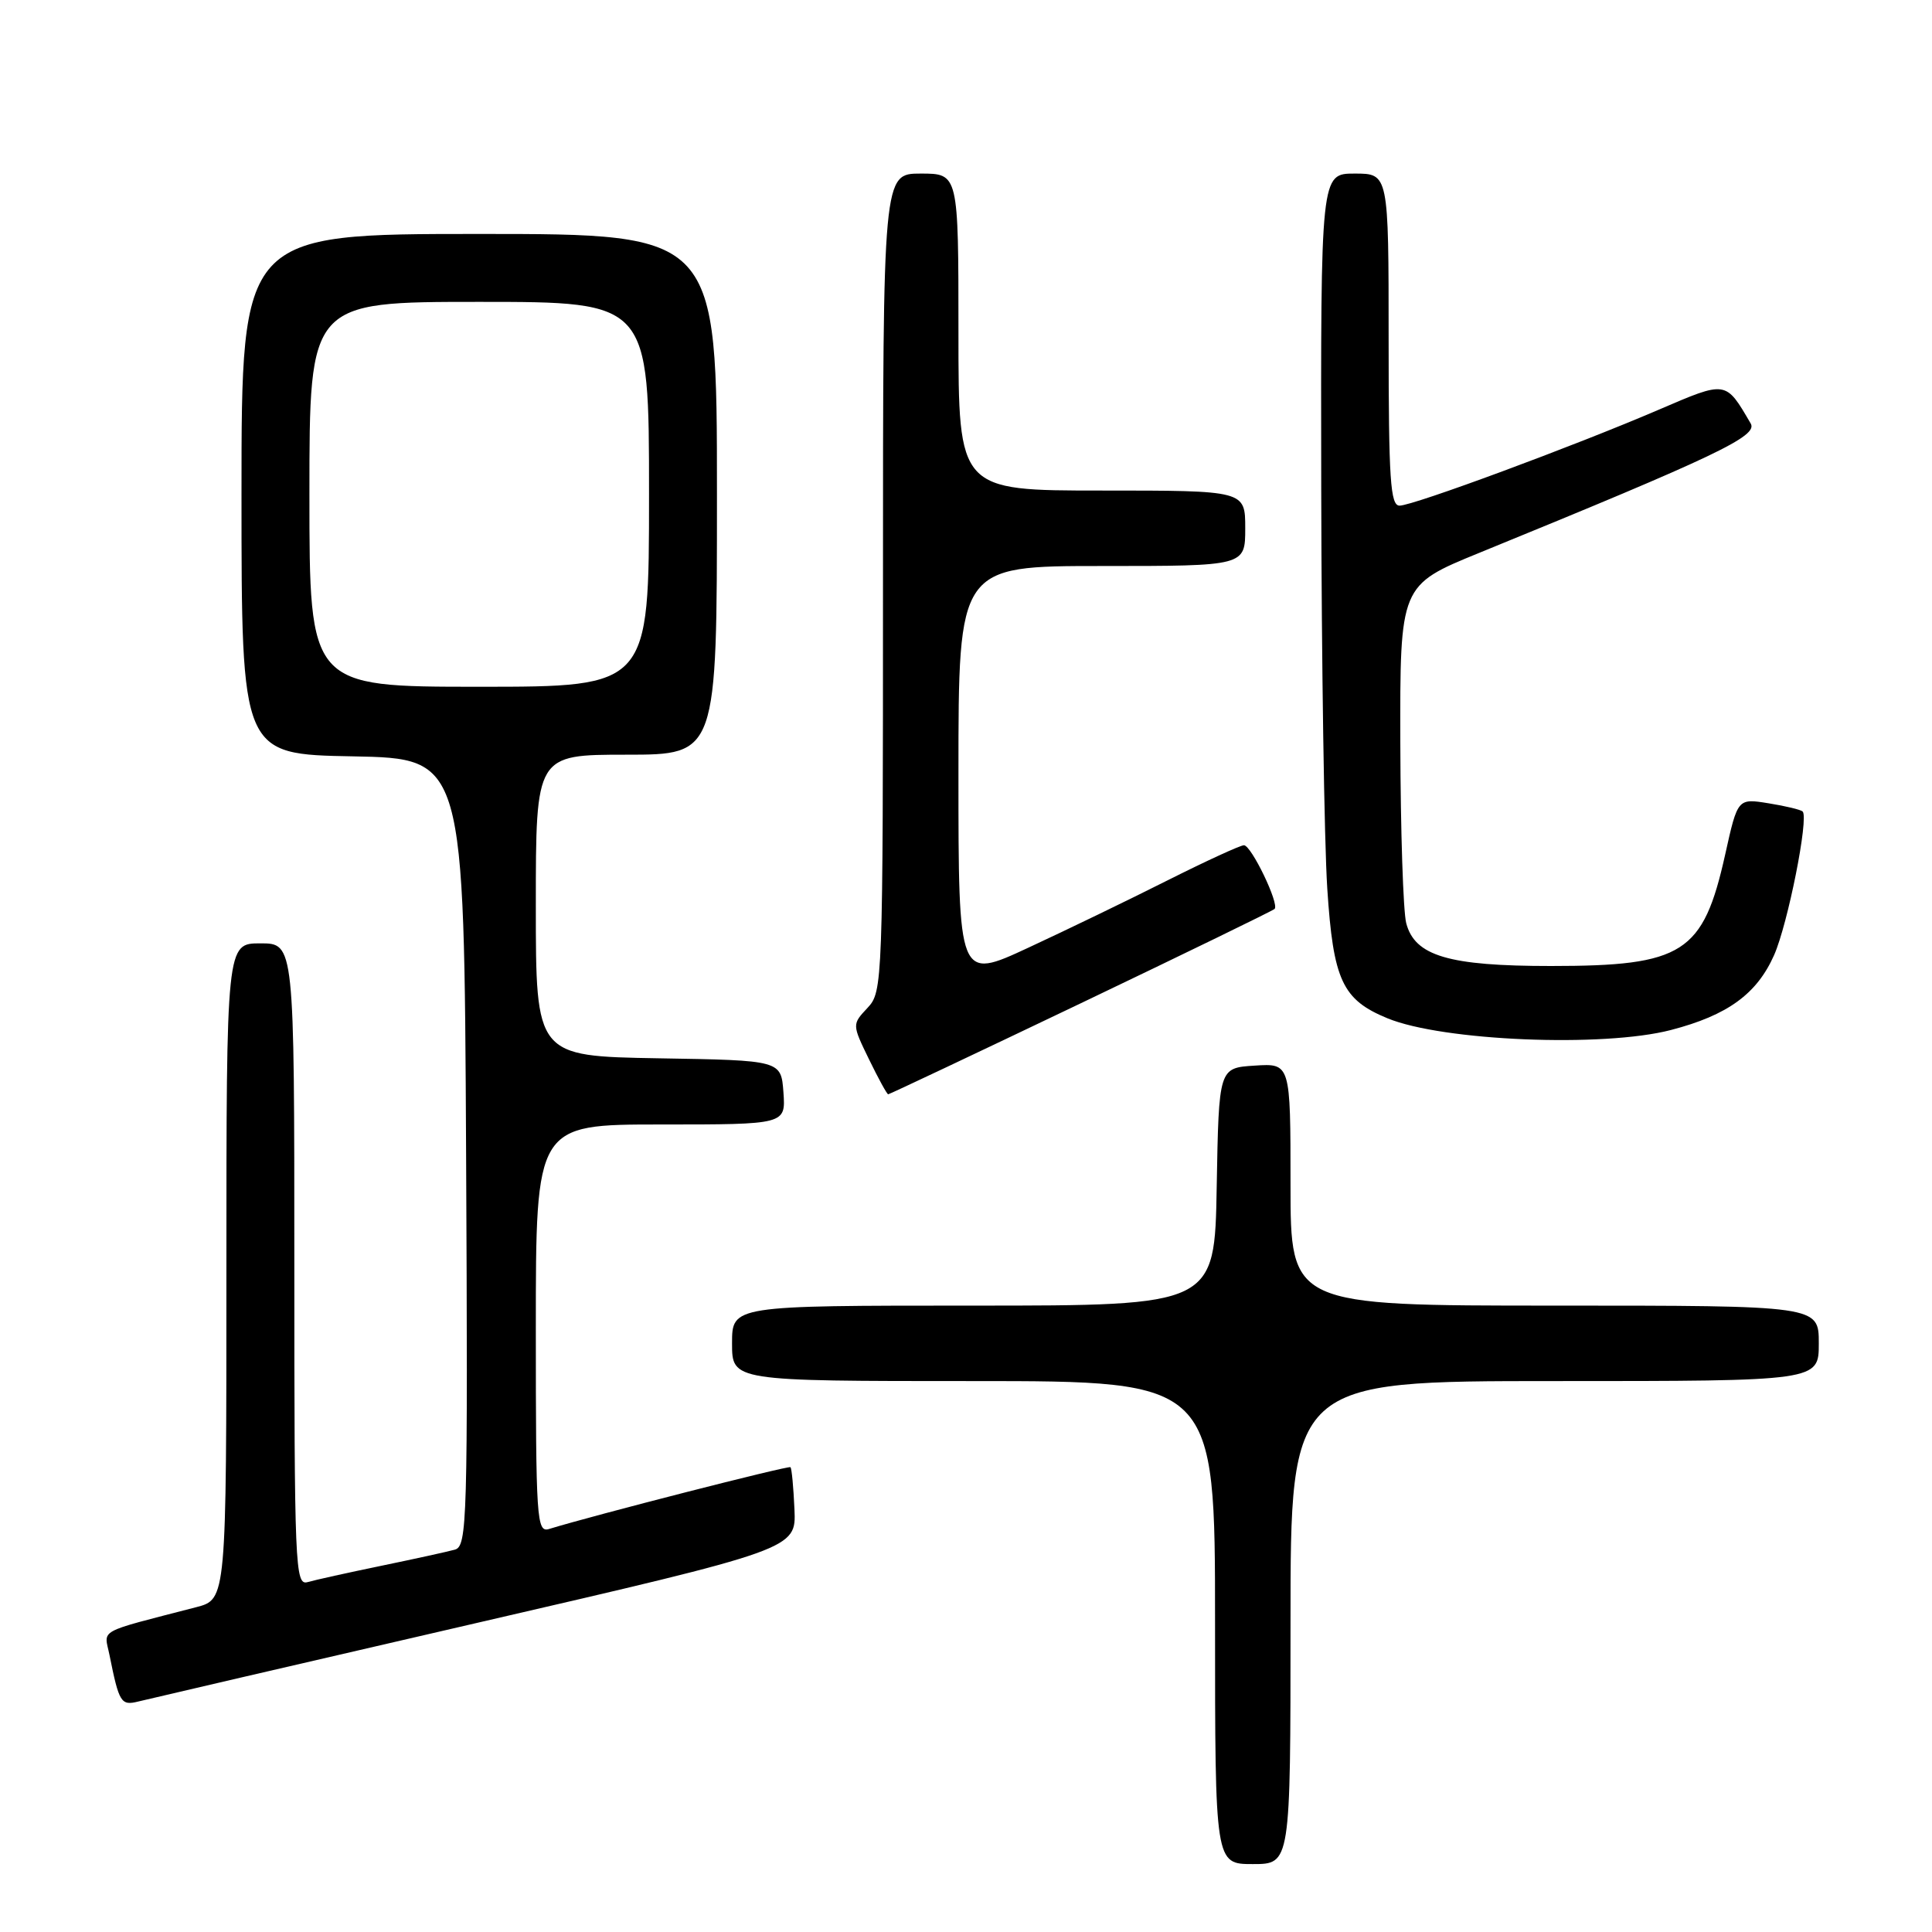 <?xml version="1.0" encoding="UTF-8" standalone="no"?>
<!DOCTYPE svg PUBLIC "-//W3C//DTD SVG 1.1//EN" "http://www.w3.org/Graphics/SVG/1.1/DTD/svg11.dtd" >
<svg xmlns="http://www.w3.org/2000/svg" xmlns:xlink="http://www.w3.org/1999/xlink" version="1.1" viewBox="0 0 256 256">
 <g >
 <path fill="currentColor"
d=" M 171.00 215.00 C 171.00 183.00 171.00 183.00 206.00 183.00 C 241.00 183.00 241.00 183.00 241.00 178.00 C 241.00 173.00 241.00 173.00 206.00 173.00 C 171.00 173.00 171.00 173.00 171.00 156.95 C 171.00 140.89 171.00 140.89 166.25 141.20 C 161.50 141.50 161.50 141.50 161.22 157.25 C 160.95 173.00 160.95 173.00 128.97 173.00 C 97.00 173.00 97.00 173.00 97.00 178.00 C 97.00 183.00 97.00 183.00 129.00 183.00 C 161.00 183.00 161.00 183.00 161.00 215.00 C 161.00 247.00 161.00 247.00 166.00 247.00 C 171.00 247.00 171.00 247.00 171.00 215.00 Z  M 63.00 215.09 C 105.50 205.27 105.50 205.27 105.27 199.99 C 105.14 197.08 104.91 194.57 104.74 194.41 C 104.50 194.17 78.77 200.75 72.75 202.60 C 71.11 203.10 71.00 201.38 71.00 176.07 C 71.00 149.00 71.00 149.00 87.56 149.00 C 104.11 149.00 104.11 149.00 103.81 144.75 C 103.50 140.50 103.50 140.50 87.25 140.23 C 71.00 139.95 71.00 139.95 71.00 119.98 C 71.00 100.00 71.00 100.00 83.00 100.00 C 95.00 100.00 95.00 100.00 95.00 65.50 C 95.00 31.00 95.00 31.00 63.50 31.00 C 32.00 31.00 32.00 31.00 32.00 65.47 C 32.00 99.95 32.00 99.95 46.75 100.22 C 61.50 100.50 61.50 100.50 61.76 152.68 C 62.00 201.75 61.91 204.89 60.26 205.34 C 59.29 205.61 54.90 206.57 50.50 207.48 C 46.10 208.39 41.71 209.36 40.75 209.64 C 39.10 210.11 39.00 207.63 39.00 167.57 C 39.00 125.00 39.00 125.00 34.50 125.00 C 30.00 125.00 30.00 125.00 30.00 168.46 C 30.00 211.92 30.00 211.92 26.00 212.96 C 12.63 216.43 13.80 215.79 14.51 219.31 C 15.78 225.62 16.03 226.03 18.32 225.46 C 19.52 225.16 39.62 220.49 63.00 215.09 Z  M 143.23 132.93 C 157.11 126.29 168.66 120.67 168.89 120.44 C 169.55 119.78 165.80 112.00 164.83 112.00 C 164.35 112.00 159.81 114.09 154.73 116.64 C 149.65 119.20 141.34 123.22 136.25 125.58 C 127.00 129.88 127.00 129.88 127.00 102.44 C 127.00 75.00 127.00 75.00 146.00 75.00 C 165.00 75.00 165.00 75.00 165.00 70.00 C 165.00 65.00 165.00 65.00 146.00 65.00 C 127.00 65.00 127.00 65.00 127.00 44.00 C 127.00 23.00 127.00 23.00 122.00 23.00 C 117.00 23.00 117.00 23.00 117.00 77.19 C 117.00 130.44 116.96 131.41 114.95 133.55 C 112.90 135.74 112.90 135.74 115.15 140.37 C 116.39 142.92 117.53 145.00 117.69 145.00 C 117.85 145.00 129.34 139.57 143.23 132.93 Z  M 221.41 136.48 C 228.92 134.53 232.80 131.70 235.08 126.55 C 236.90 122.43 239.70 108.36 238.86 107.53 C 238.62 107.29 236.59 106.80 234.34 106.44 C 230.25 105.78 230.25 105.78 228.60 113.21 C 225.68 126.32 223.06 128.00 205.50 128.00 C 191.94 128.00 187.47 126.67 186.33 122.32 C 185.93 120.77 185.58 110.06 185.55 98.52 C 185.50 77.55 185.50 77.55 196.00 73.26 C 227.46 60.41 232.96 57.79 231.98 56.12 C 228.63 50.39 228.80 50.42 219.79 54.29 C 208.59 59.10 187.25 67.00 185.45 67.00 C 184.23 67.00 184.00 63.57 184.00 45.00 C 184.00 23.00 184.00 23.00 179.50 23.00 C 175.00 23.00 175.00 23.00 175.07 64.75 C 175.11 87.71 175.47 111.55 175.87 117.72 C 176.66 129.89 177.86 132.47 183.85 134.93 C 191.16 137.94 212.43 138.82 221.41 136.48 Z  M 41.00 65.50 C 41.00 40.00 41.00 40.00 63.50 40.00 C 86.00 40.00 86.00 40.00 86.00 65.50 C 86.00 91.00 86.00 91.00 63.50 91.00 C 41.00 91.00 41.00 91.00 41.00 65.50 Z "/>
</g>
</svg>